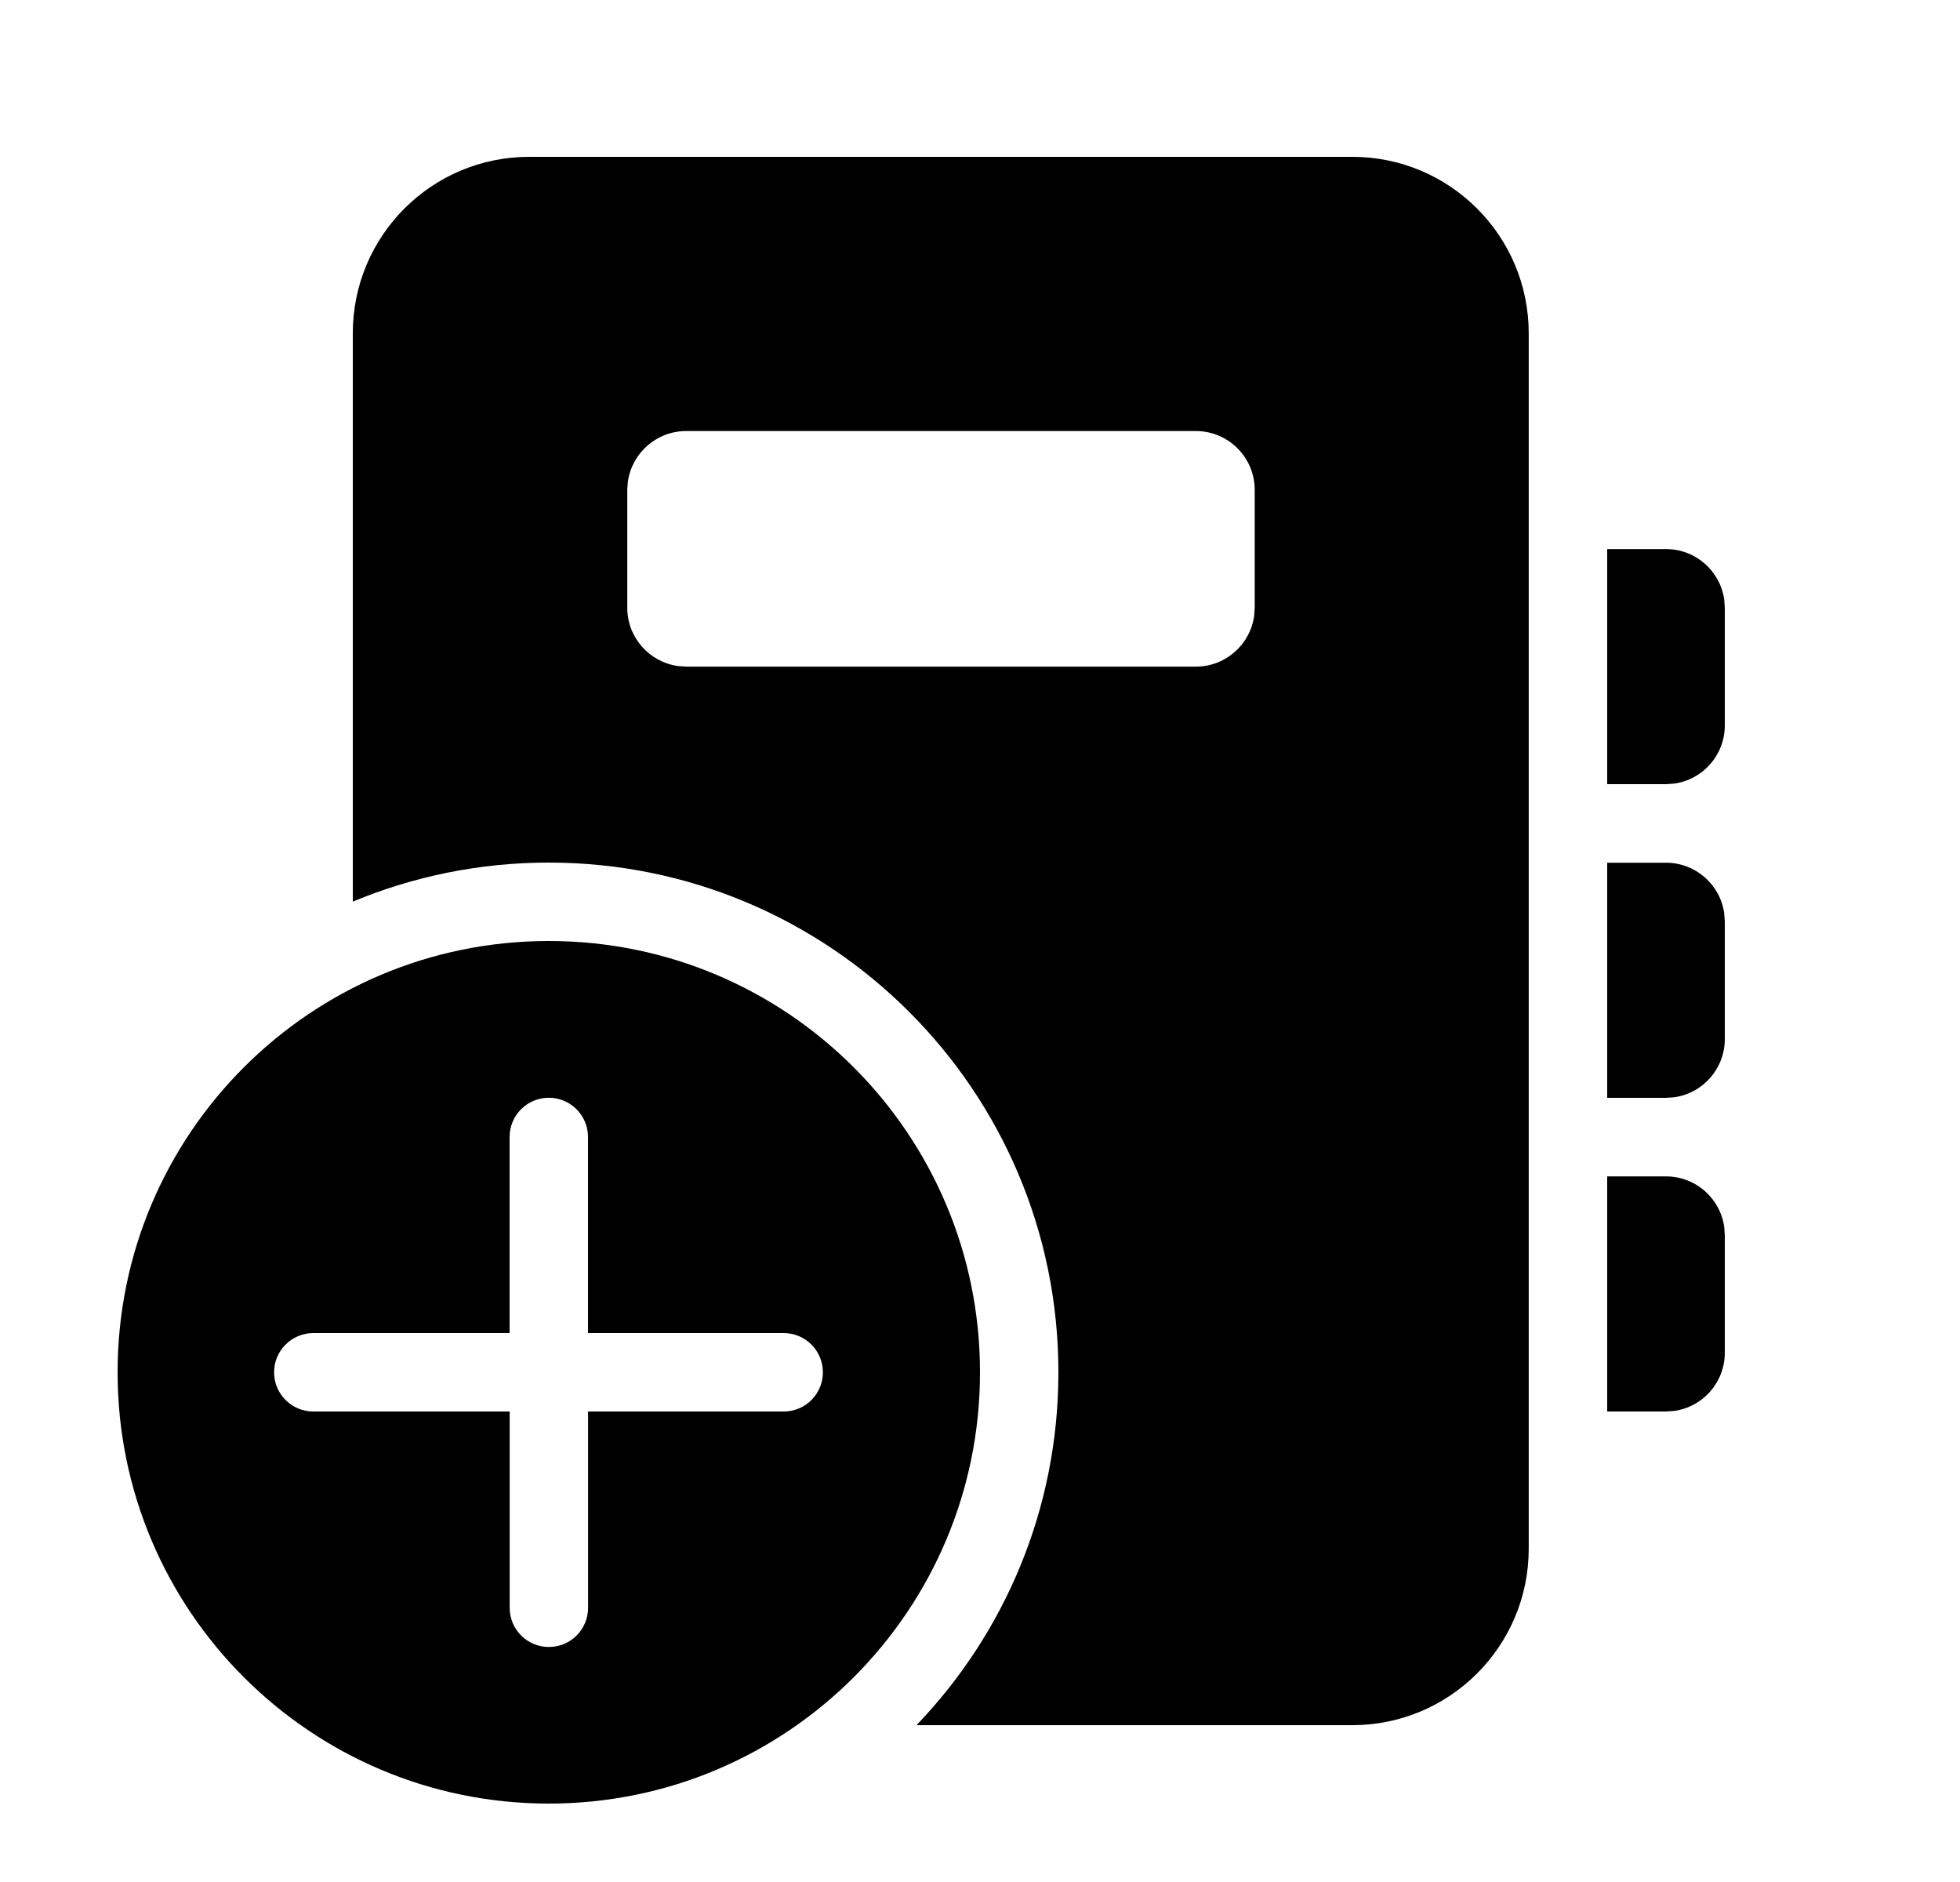 <svg width="25" height="24" viewBox="0 0 25 24" fill="none" xmlns="http://www.w3.org/2000/svg">
<path d="M17.249 2C18.491 2 19.499 3.007 19.499 4.25V19.75C19.499 20.993 18.491 22 17.249 22H11.69C12.811 20.832 13.5 19.247 13.5 17.5C13.5 13.91 10.59 11 7 11C6.114 11 5.27 11.177 4.5 11.498V4.25C4.5 3.007 5.507 2 6.75 2H17.249ZM15.254 5.497H8.751C8.372 5.497 8.058 5.78 8.008 6.146L8.001 6.247V7.751C8.001 8.131 8.284 8.444 8.65 8.494L8.751 8.501H15.254C15.633 8.501 15.947 8.219 15.997 7.853L16.004 7.751V6.247C16.004 5.833 15.668 5.497 15.254 5.497Z" fill="black"/>
<path d="M20.5 15.002H21.25C21.63 15.002 21.944 15.284 21.993 15.65L22 15.752V17.25C22 17.63 21.718 17.944 21.352 17.993L21.25 18H20.5V15.002Z" fill="black"/>
<path d="M20.5 11.002H21.25C21.63 11.002 21.944 11.284 21.993 11.65L22 11.752V13.25C22 13.63 21.718 13.944 21.352 13.993L21.25 14H20.5V11.002Z" fill="black"/>
<path d="M20.5 7.002H21.25C21.63 7.002 21.944 7.284 21.993 7.65L22 7.752V9.25C22 9.63 21.718 9.944 21.352 9.993L21.25 10H20.5V7.002Z" fill="black"/>
<path d="M12.5 17.5C12.5 14.462 10.038 12 7 12C3.962 12 1.5 14.462 1.5 17.5C1.5 20.538 3.962 23 7 23C10.038 23 12.5 20.538 12.5 17.5ZM7.501 18L7.501 20.503C7.501 20.78 7.277 21.003 7.001 21.003C6.725 21.003 6.501 20.78 6.501 20.503L6.501 18H3.996C3.72 18 3.496 17.776 3.496 17.5C3.496 17.224 3.72 17 3.996 17H6.5L6.5 14.499C6.5 14.223 6.724 13.999 7 13.999C7.276 13.999 7.5 14.223 7.5 14.499L7.5 17H9.997C10.273 17 10.496 17.224 10.496 17.5C10.496 17.776 10.273 18 9.997 18H7.501Z" fill="black"/>
</svg>
